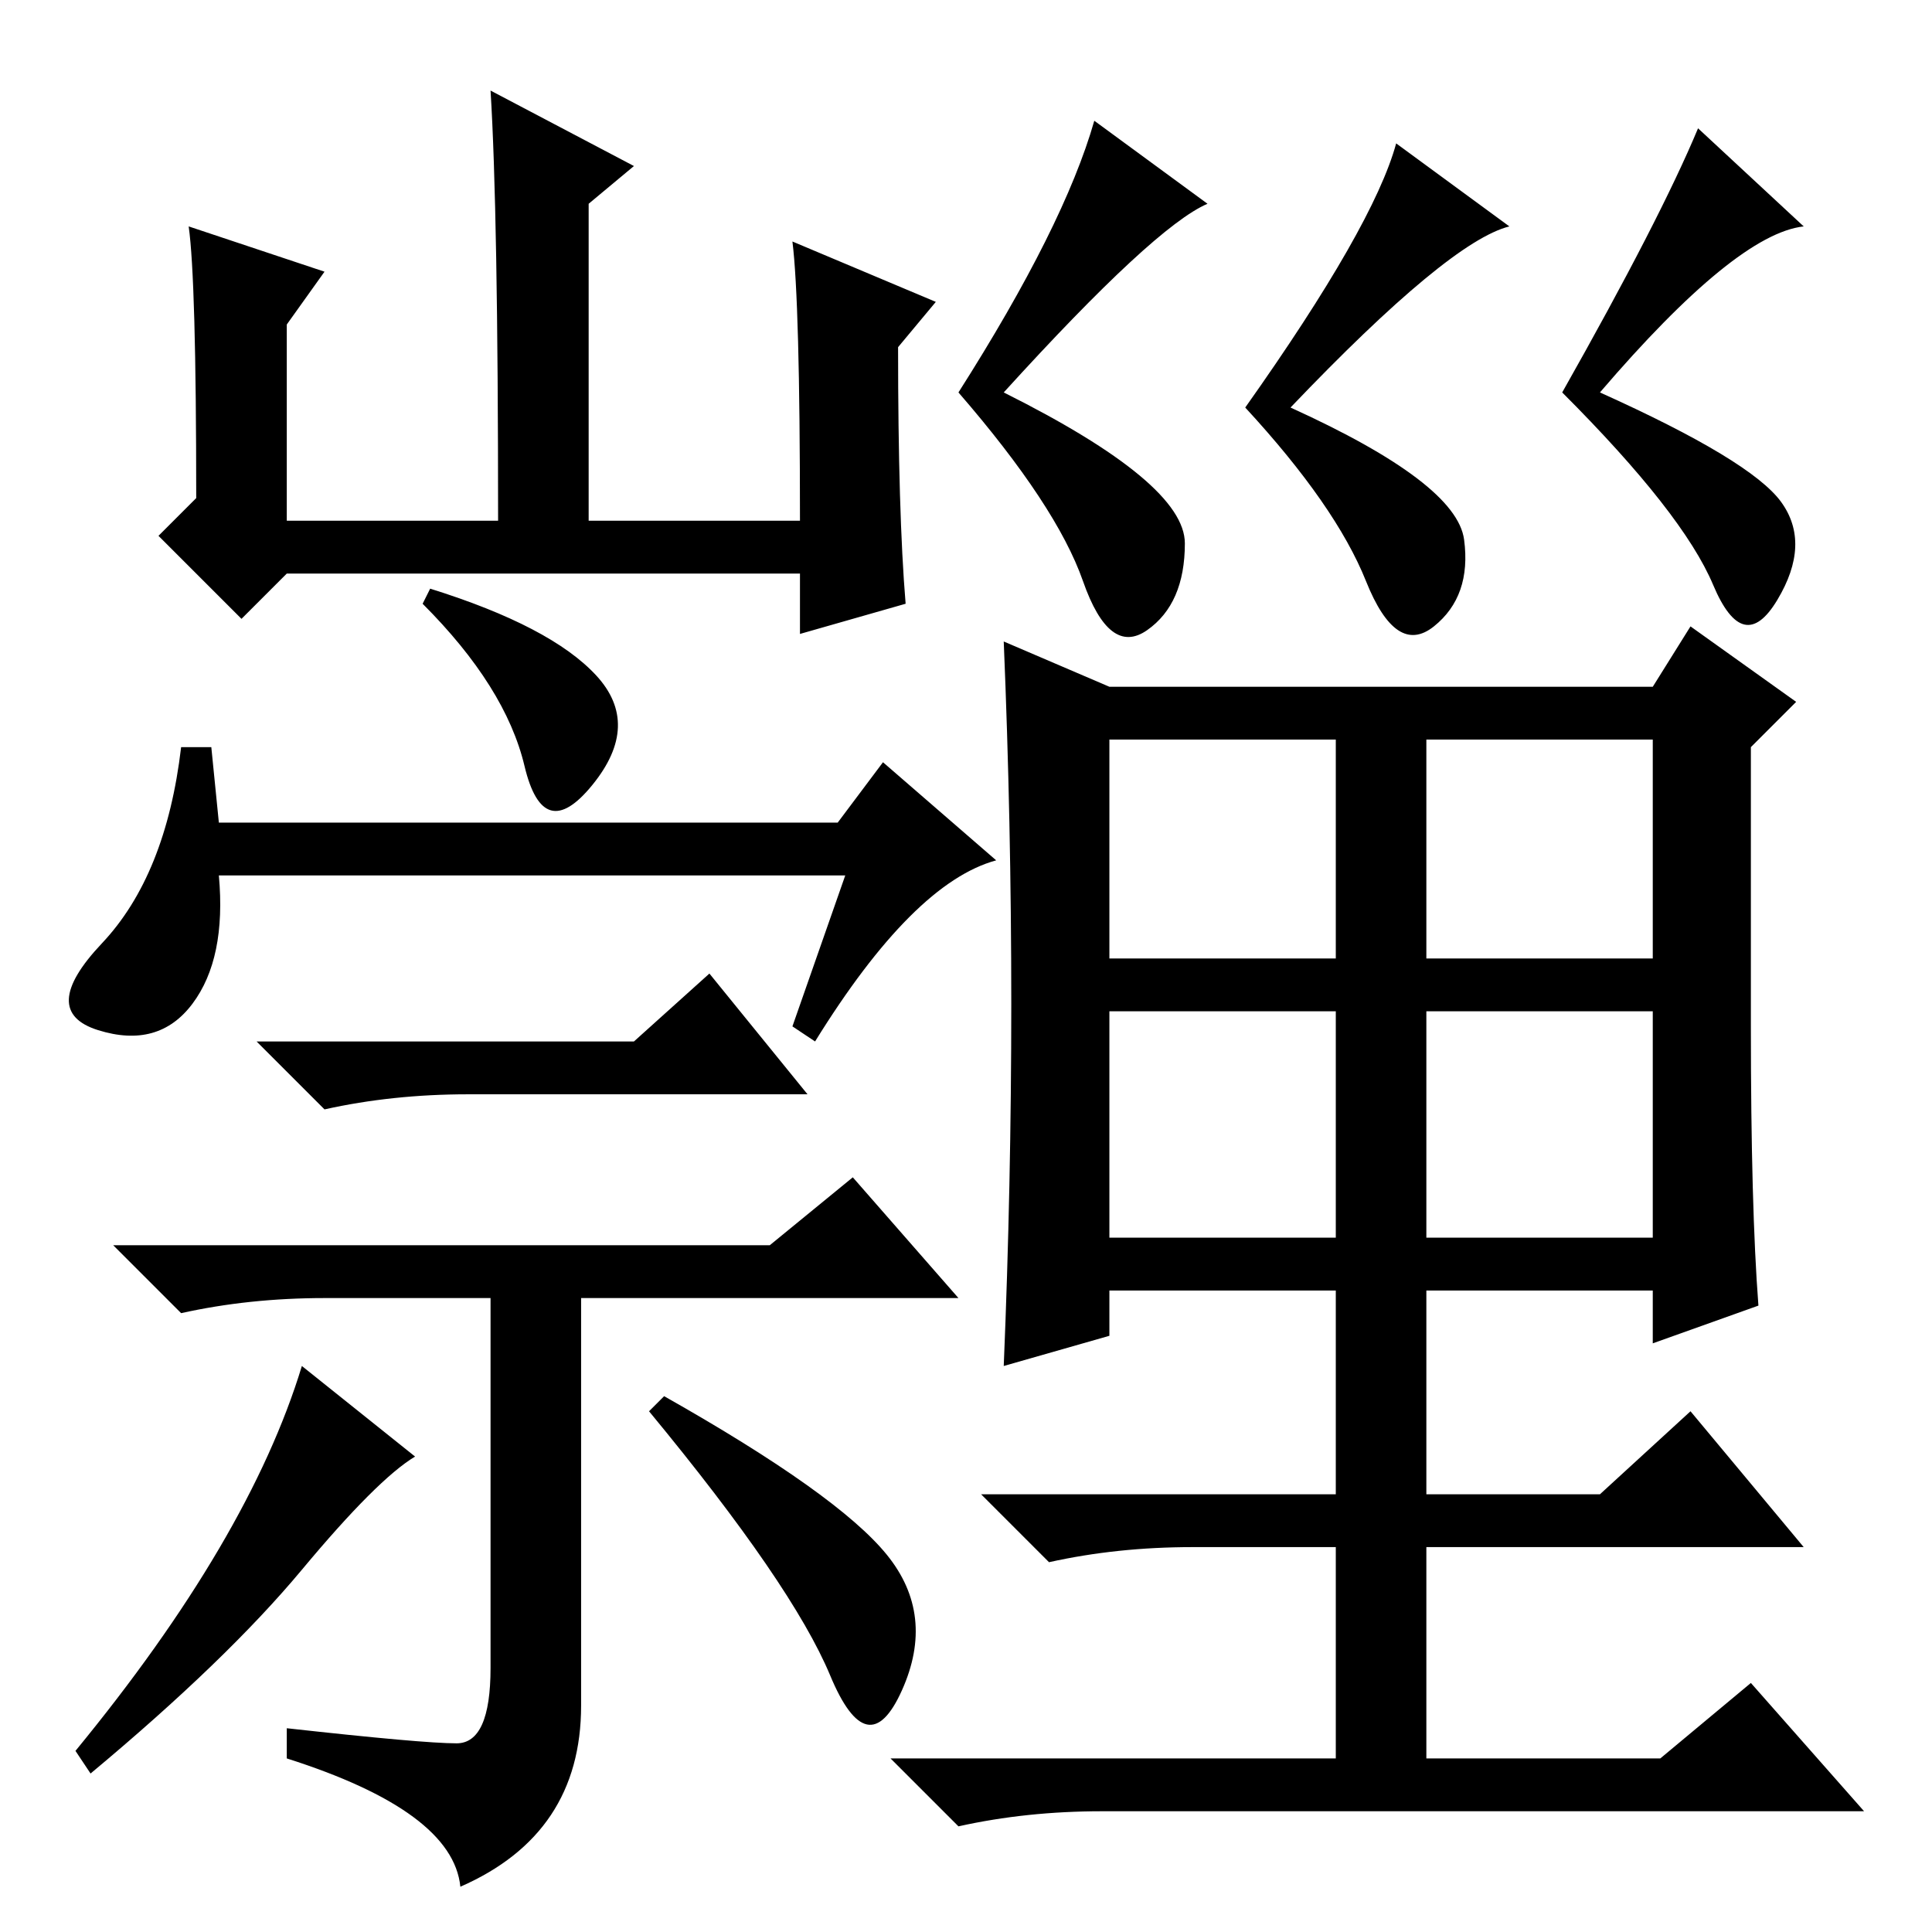 <?xml version="1.0" standalone="no"?>
<!DOCTYPE svg PUBLIC "-//W3C//DTD SVG 1.1//EN" "http://www.w3.org/Graphics/SVG/1.1/DTD/svg11.dtd" >
<svg xmlns="http://www.w3.org/2000/svg" xmlns:xlink="http://www.w3.org/1999/xlink" version="1.1" viewBox="0 -36 256 256">
  <g transform="matrix(1 0 0 -1 0 220)">
   <path fill="currentColor"
d="M57 178q16 -5 22 -11.5t-0.5 -14.5t-9 2.5t-13.5 21.5zM25.5 123q-4.5 -6 -12.5 -3.5t0.5 11.5t10.5 26h4l1 -10h82l6 8l15 -13q-11 -3 -24 -24l-3 2l7 20h-83q1 -11 -3.5 -17zM84 118l10 9l13 -16h-45q-10 0 -19 -2l-9 9h50zM60.5 25q4.5 0 4.5 10v49h-22q-10 0 -19 -2
l-9 9h87l11 9l14 -16h-50v-54q0 -17 -16 -24q-1 10 -23 17v4q18 -2 22.5 -2zM88 71q23 -13 29.5 -21t2 -18t-9.5 2t-24 35zM40 48q-10 -12 -28 -27l-2 3q23 28 30 51l15 -12q-5 -3 -15 -15zM105 224l19 -8l-5 -6q0 -22 1 -34l-14 -4v8h-68l-6 -6l-11 11l5 5q0 29 -1 36
l18 -6l-5 -7v-26h28q0 41 -1 57l19 -10l-6 -5v-42h28q0 29 -1 37zM160 229q-7 -3 -27 -25q24 -12 24 -20t-5 -11.5t-8.5 6.5t-16.5 25q14 22 18 36zM200 226q-8 -2 -29 -24q22 -10 23 -17.5t-4 -11.5t-9 6t-16 23q17 24 20 35zM239 226q-9 -1 -27 -22q20 -9 24 -14.5
t-0.5 -13t-8.5 2t-20 25.5q13 23 18 35zM134 123q0 24 -1 48l14 -6h72l5 8l14 -10l-6 -6v-37q0 -24 1 -37l-14 -5v7h-30v-27h23l12 11l15 -18h-50v-28h31l12 10l15 -17h-101q-10 0 -19 -2l-9 9h59v28h-19q-10 0 -19 -2l-9 9h47v27h-30v-6l-14 -4q1 24 1 48zM147 129h30v29
h-30v-29zM189 129h30v29h-30v-29zM147 92h30v30h-30v-30zM189 92h30v30h-30v-30z" />
  </g>

</svg>
